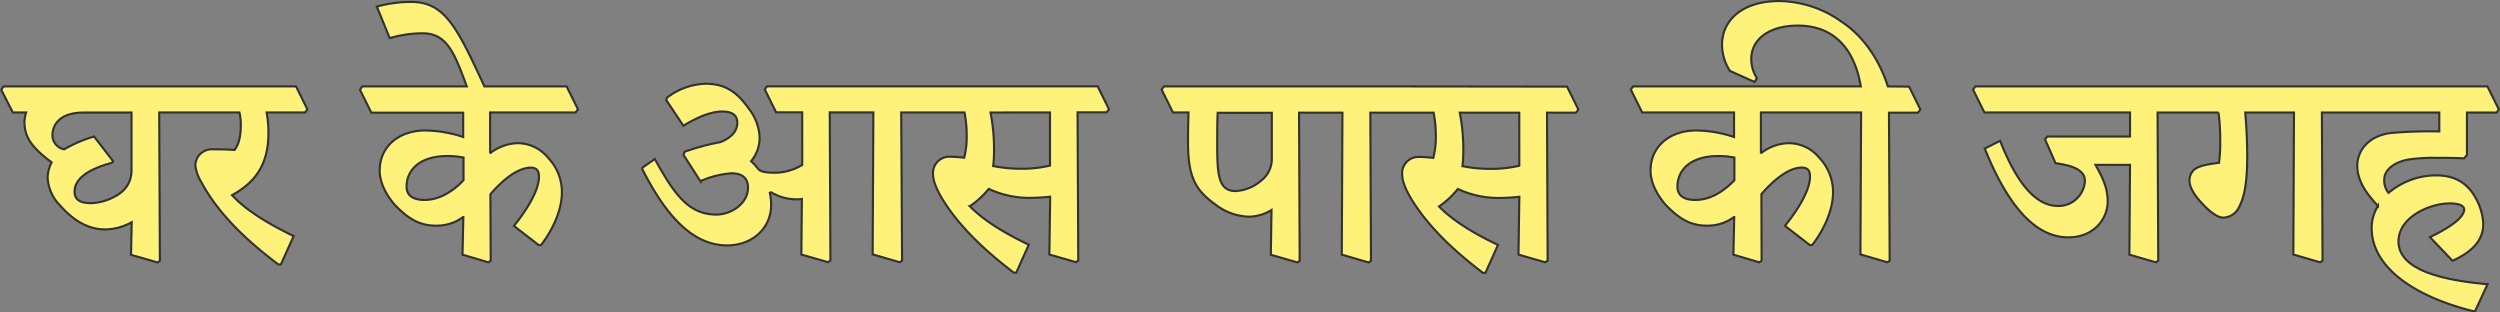 <svg id="Layer_1" data-name="Layer 1" xmlns="http://www.w3.org/2000/svg" viewBox="0 0 584.76 73.04"><rect x="0" y="0" width="584.76" height="73.04" fill="#808080" stroke="none"/><defs><style>.cls-1{fill:#fff27b;stroke:#323232;stroke-miterlimit:10;stroke-width:0.5px;}</style></defs><path class="cls-1" d="M71.89,25.56l-2.65-5.35H.84L.29,21,3,26.3H6.11a8.38,8.38,0,0,0-.39,2.19c0,3.71,1.88,6.14,6.37,9.49a7.75,7.75,0,0,0-.94,3.6A9.86,9.86,0,0,0,14,48c3.56,4.06,7.07,5.66,10.63,5.66a13.06,13.06,0,0,0,6.17-1.68l-.16,7.62,6.21,1.79L37.4,61,37.24,26.3H56a11.72,11.72,0,0,1,.32,3c0,2.89-.59,4.65-1.45,5.78-1.21-.11-3-.15-4.84-.15a4,4,0,0,0-3.67,1.64,4.18,4.18,0,0,0-.67,2.19,10.22,10.22,0,0,0,1.49,4c3.71,6.88,10,13.16,17.93,19.1h.58l3-6.64c-6-2.89-11.17-6.05-14.41-9.57,5-2.77,8.51-6.72,8.51-14.53a25.6,25.6,0,0,0-.43-4.81h9ZM30.76,39.78c0,3-1.52,5.08-4.41,6.45a12.28,12.28,0,0,1-5,1.29c-2.35,0-3.91-.63-3.91-2.66,0-2.81,2.62-5.12,8.79-6.8l.23-.35L22,31.93a31.85,31.85,0,0,0-7,3,3.37,3.37,0,0,1-2.73-3.32c0-2.19,1.48-5.28,7.26-5.28H30.76Z"/><path class="cls-1" d="M108.34,32.05a28.88,28.88,0,0,0-8.87-1.53c-6.09,0-10.66,3.68-10.66,9.38,0,2.81,1.48,5.62,3.51,8,2.78,2.85,5.43,4.88,9.57,4.88a10.28,10.28,0,0,0,6.41-2l.08,0-.2,8.79,6.06,1.79.54-.39-.07-15.54c3.16-3.68,6.6-6.21,9.41-6.21,1.37,0,1.95.66,1.95,2.1,0,3-2.5,7.35-5.86,11.53L126,57.32h.55c3-3.91,4.88-8.44,4.88-12.38a11.62,11.62,0,0,0-3.28-8.09A9.2,9.2,0,0,0,121,33.49a11,11,0,0,0-6.25,2.27l-.11-.08V26.3h20l.54-.74-2.65-5.35H113.31C107,6.62,104.12.45,96.23.45a30.34,30.34,0,0,0-8.09,1.09l3,7.34h.16a27.39,27.39,0,0,1,7.58-1.09c5.67,0,7.46,4.69,10.3,12.42H84.74L84.2,21l2.65,5.35h21.49Zm.08,10.11c-3,3.13-6.14,4.61-9.14,4.61-2.62,0-4.18-1-4.18-3.12,0-3.83,3-7.15,9.53-7.15a19.32,19.32,0,0,1,3.79.35Z"/><path class="cls-1" d="M170.06,57.4c6,0,10.31-4.1,10.31-9.45a13.4,13.4,0,0,0-.31-2.86l.31-.11a11.59,11.59,0,0,0,5.86,1.64,7.43,7.43,0,0,0,1.33-.08l-.12,13,6.25,1.79.55-.39-.16-34.65h10.2l-.16,33.21,6.29,1.83L211,61,210.8,26.3h14.8a27.09,27.09,0,0,1,.51,5.43,19.57,19.57,0,0,1-.58,5.16,31,31,0,0,0-3.29-.23,3.82,3.82,0,0,0-4,4.1c0,1.56.9,3.9,2.89,6.91,3.83,5.82,9.45,11.13,16,16.1h.58l2.93-6.53c-6-2.85-10.7-5.82-13.79-9a20.46,20.46,0,0,0,4.42-4.06,22.25,22.25,0,0,0,9.14,2.1,44.88,44.88,0,0,0,5.23-.27l-.19,13.52,6.21,1.79.55-.39-.16-34.65h6.8l.54-.74-2.65-5.35H179.43l-.54.74,2.65,5.35h6.1V38.57a12.58,12.58,0,0,1-6.29,1.84c-1.64,0-3.28-.12-3.95-.82a13,13,0,0,0-1.72-1.88,8.66,8.66,0,0,0,2-5.23,11.55,11.55,0,0,0-2.54-7.07c-2.85-4-5.58-5.82-10.15-5.82a15.54,15.54,0,0,0-9,3.28l-.15.54,4,6c3.56-2.15,6.56-3.32,9.06-3.32,3,0,3.56,1.33,3.56,2.69,0,1.84-1.37,3.44-3.95,4.46a55.45,55.45,0,0,0-8.39,2.26l-.24.75,3.95,6.13a21.27,21.27,0,0,1,7.26-1.84c2.7,0,3.87,1.29,3.87,3.32,0,3.83-4,6.33-7.38,6.33-6.53,0-9.85-4.73-14.42-13l-2.85,2-.08.35C155.84,50.64,162.13,57.4,170.06,57.4ZM245.6,26.3V38.73a28.93,28.93,0,0,1-7,.74,33.65,33.65,0,0,1-6.29-.63,30.76,30.76,0,0,0,.2-4,45.26,45.26,0,0,0-.82-8.52Z"/><path class="cls-1" d="M325.25,20.21h-53l-.54.74,2.65,5.35H278c-.08,2.11-.12,4.46-.12,7,0,8.36,1.87,11.29,6.56,14.65a13.33,13.33,0,0,0,7.62,2.73,10.23,10.23,0,0,0,5.35-1.56l-.16,10.47,6.22,1.79L304,61l-.15-34.65H314l-.15,33.21,6.28,1.83.55-.39-.15-34.65h14.8a27.85,27.85,0,0,1,.51,5.43,19.54,19.54,0,0,1-.59,5.16,30.84,30.84,0,0,0-3.28-.23,3.81,3.81,0,0,0-4,4.1c0,1.56.89,3.9,2.89,6.91,3.82,5.82,9.45,11.13,16,16.1h.59l2.93-6.53c-6-2.85-10.7-5.82-13.79-9A20.42,20.42,0,0,0,341,44.2a22.32,22.32,0,0,0,9.14,2.1,45.05,45.05,0,0,0,5.24-.27l-.2,13.52,6.21,1.79L362,61l-.15-34.65h6.79l.55-.74-2.66-5.35ZM297.48,37a6.37,6.37,0,0,1-2.42,5.19,10,10,0,0,1-6.06,2.5c-4.06,0-4.29-4-4.29-11,0-2.77,0-5.27.11-7.31h12.66Zm57.89,1.76a29,29,0,0,1-7,.74,33.48,33.48,0,0,1-6.29-.63,32.75,32.75,0,0,0,.19-4,44.44,44.44,0,0,0-.82-8.52h13.91Z"/><path class="cls-1" d="M441.58,20.21c-2.11-6.52-5.86-11.83-10.82-15.12A25.61,25.61,0,0,0,416.19.25c-8.83,0-13.4,4.61-13.4,10.23a11.46,11.46,0,0,0,1.84,6.1l5.74,2.58.59-.86a8.35,8.35,0,0,1-1.33-4.5c0-4.68,4.26-7.81,10.9-7.81,8.43,0,13.24,5.43,14.72,14.22H382l-.55.74,2.66,5.35H405.6v5.75a28.78,28.78,0,0,0-8.86-1.53c-6.1,0-10.67,3.68-10.67,9.38,0,2.81,1.49,5.62,3.52,8,2.77,2.85,5.43,4.88,9.57,4.88a10.31,10.31,0,0,0,6.41-2l.07,0-.19,8.79,6.05,1.79.55-.39L412,45.41c3.17-3.68,6.6-6.21,9.42-6.21,1.36,0,1.95.66,1.95,2.1,0,3-2.5,7.35-5.86,11.53l5.82,4.49h.55c3-3.91,4.88-8.44,4.88-12.38a11.67,11.67,0,0,0-3.28-8.09,9.22,9.22,0,0,0-7.19-3.36A11,11,0,0,0,412,35.76l-.12-.08V26.3h23.44l-.16,33.21,6.29,1.83L442,61l-.16-34.65h6.8l.55-.74-2.66-5.35Zm-35.9,21.95c-3,3.13-6.13,4.61-9.14,4.61-2.62,0-4.18-1-4.18-3.12,0-3.83,3-7.15,9.53-7.15a19.24,19.24,0,0,1,3.79.35Z"/><path class="cls-1" d="M584.47,25.56l-2.65-5.35H462.05l-.55.74,2.66,5.35h34.06v5.63H478.89l-.55.66,2.46,5.59c4.69.62,6.87,1.91,6.87,4.14a6.2,6.2,0,0,1-6.25,5.86c-5,0-9.45-4.77-13.59-15.23l-3.59,1.79c5.82,14.46,12.38,20.78,19.57,20.78,5.9,0,9.18-4.29,9.18-8.36,0-2.77-.78-5-2.85-8.59h8.08l-.15,21,6.21,1.79.54-.39-.15-34.65h14.25a50.15,50.15,0,0,1,.4,6.49,37.85,37.85,0,0,1-.28,5.27c-3.2.39-5.23.86-6.09,1.88a3.43,3.43,0,0,0-.82,2.3c0,1.6,1.21,3.48,3,5.39,2,2.15,3.67,3.25,4.92,3.25a4.16,4.16,0,0,0,3.51-2.15c1.41-2.46,2.07-6,2.07-12.15,0-2.85-.11-6.25-.46-10.28h11.4l-.15,33.21,6.28,1.83.55-.39-.15-34.65h27.46v4.42a103.9,103.9,0,0,0-11.1.35c-5.35.55-8.08,4.1-8.08,7.66,0,3.28,1.79,6.21,4.84,9.41a10,10,0,0,0-1.48,5.16c0,9.41,10.39,16.17,23.86,19.49l.32,0,2.93-6.33c-12.93-1.13-20.83-4.14-20.83-10,0-5.7,7.27-8.9,12-8.9,2.54,0,3.36.74,3.36,1.36,0,1.84-2.82,4-8,6.53L573.65,61c4.81-2.18,7.19-4.92,7.19-8.59a13.29,13.29,0,0,0-1.72-6c-1.88-3.51-4.84-5.39-9.3-5.39a17.25,17.25,0,0,0-11.13,4.1,4.48,4.48,0,0,1-1-3.12c0-2.27,2.35-4.18,5.94-4.73a40.41,40.41,0,0,1,5.9-.35c2.38,0,4.41,0,6.8.12l.7-.78,0-9.93h6.95Z"/></svg>